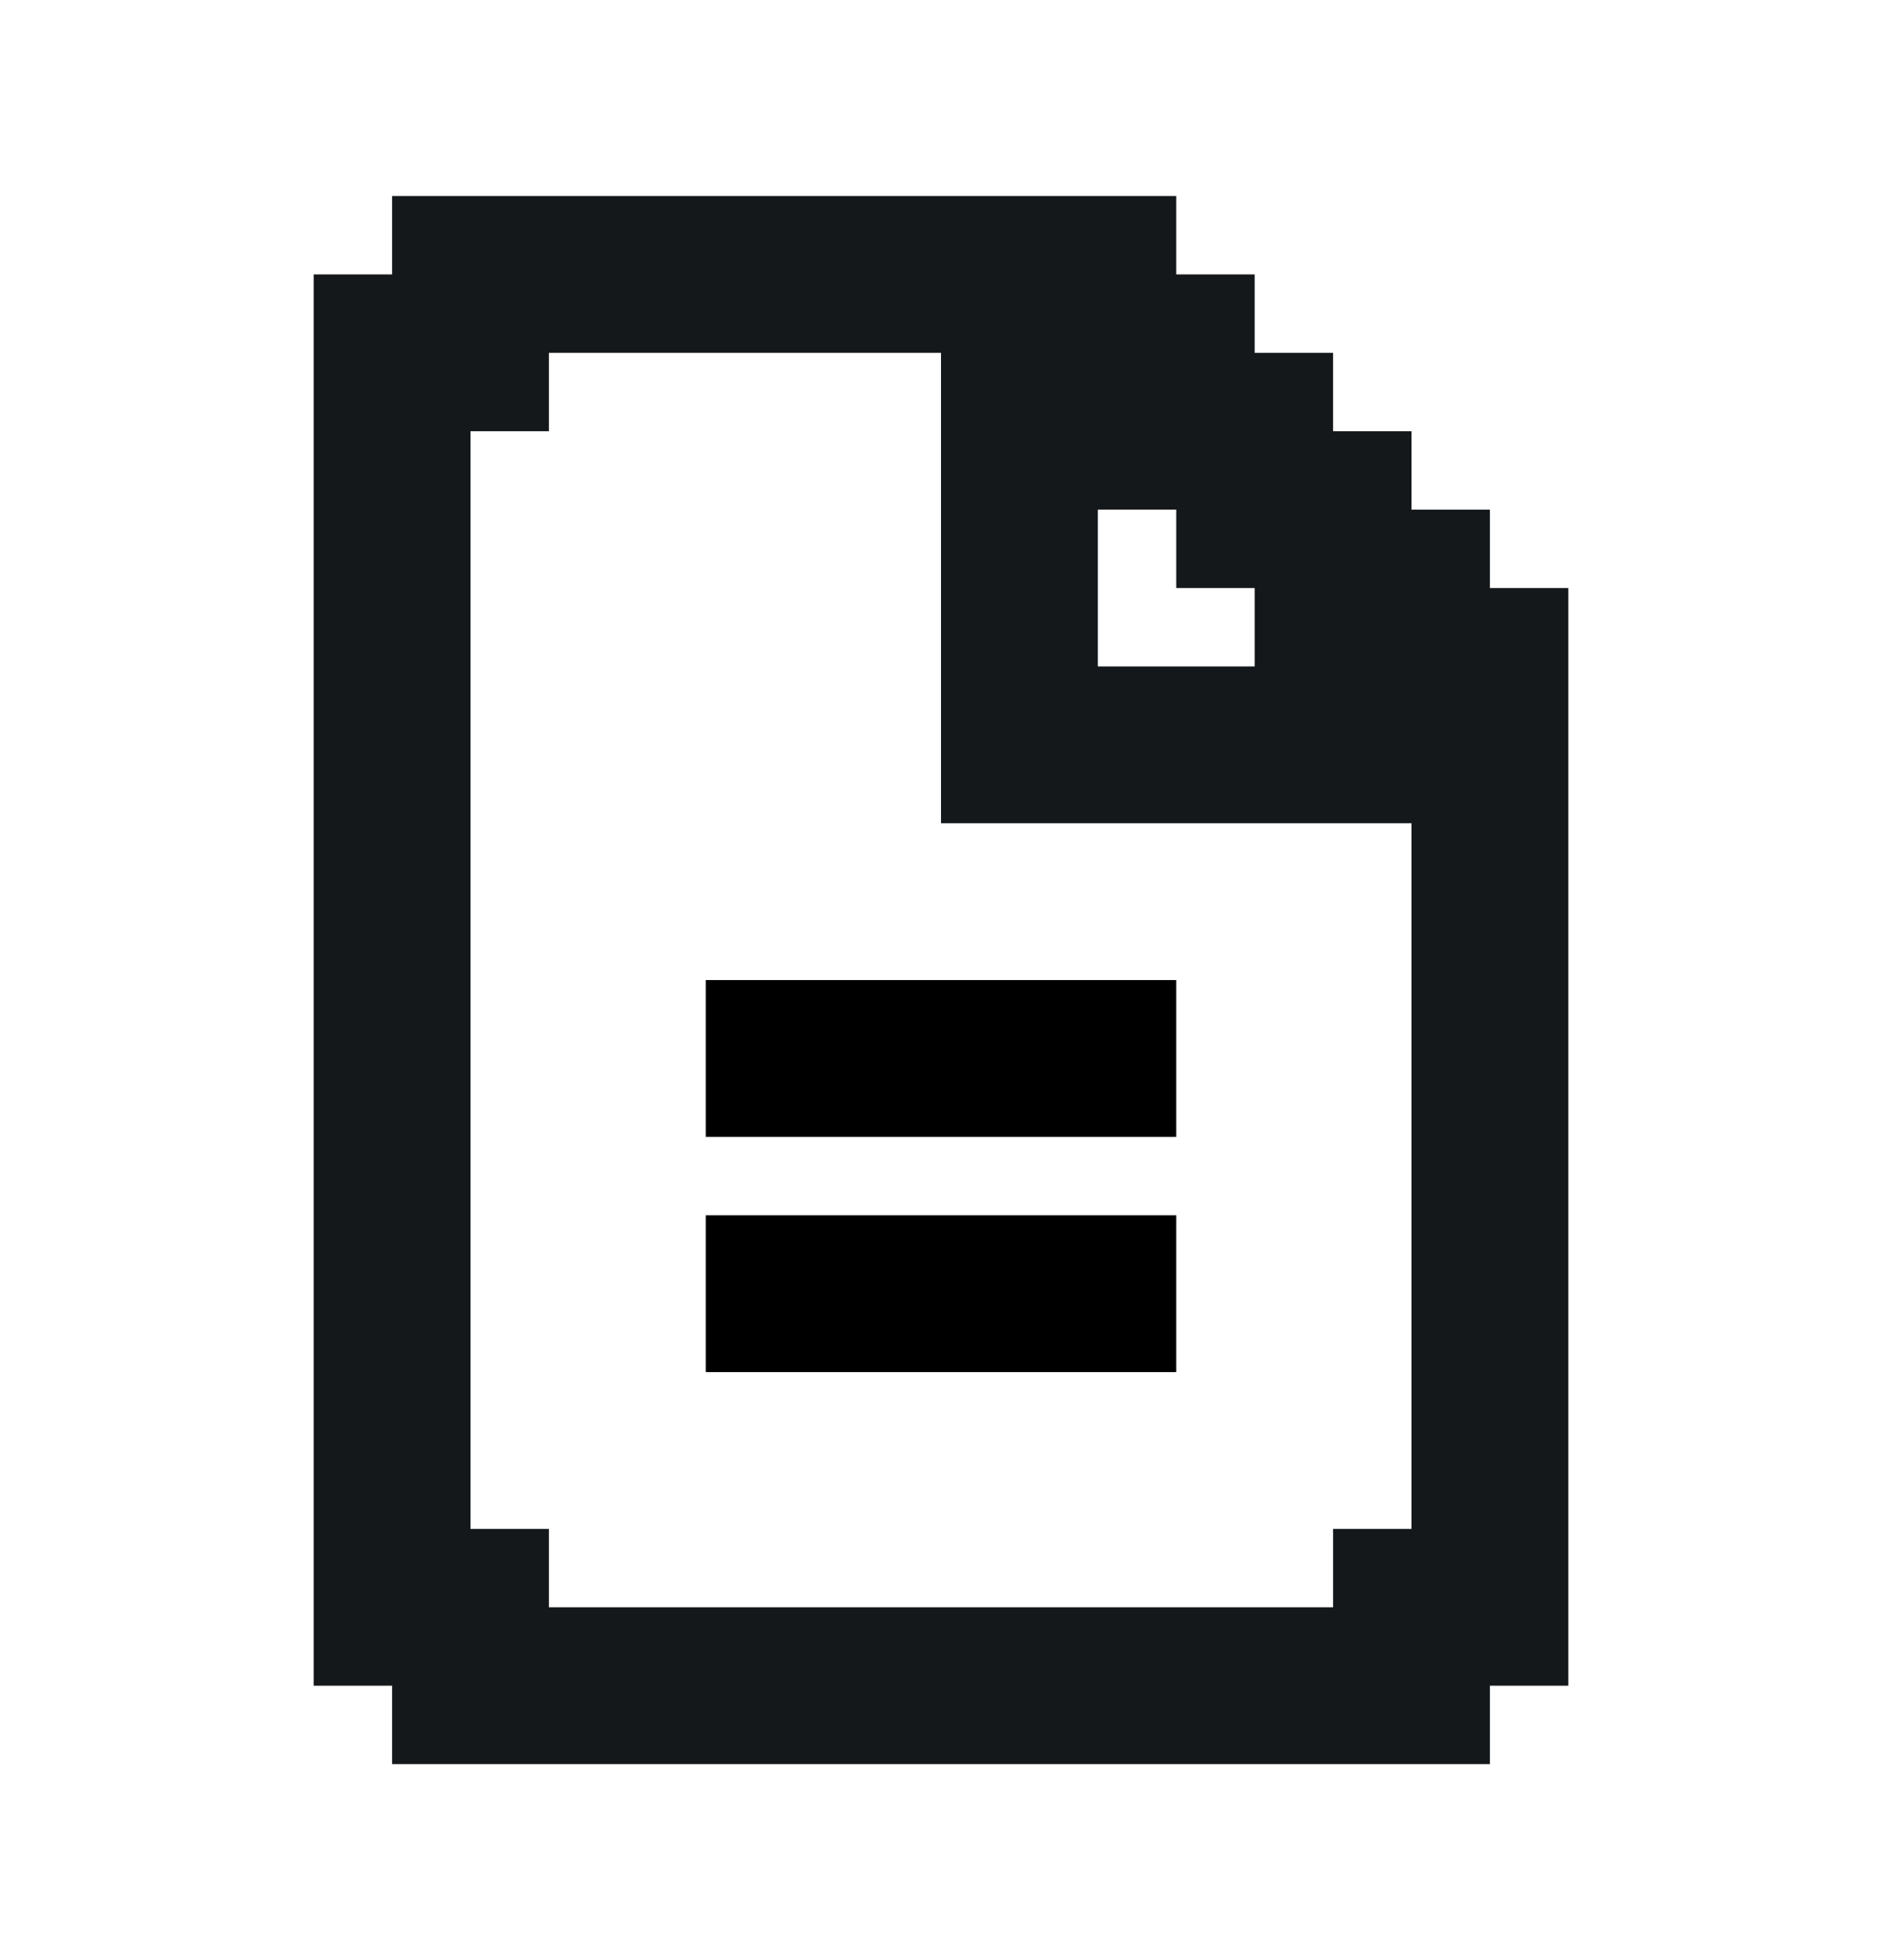 <svg width="24" height="25" viewBox="0 0 24 25" fill="none" xmlns="http://www.w3.org/2000/svg">
<path d="M15 15.5H9V17.5H15V15.5Z" fill="currentColor"/>
<path d="M15 12.5H9V14.5H15V12.5Z" fill="currentColor"/>
<path d="M19 7.5V6.5H18V5.5H17V4.5H16V3.5H15V2.5H5V3.5H4V21.5H5V22.5H19V21.5H20V7.5H19ZM18 19.5H17V20.5H7V19.5H6V5.5H7V4.5H12V10.5H18V19.5ZM16 7.5V8.5H14V6.5H15V7.5H16Z" fill="#15181B"/>
</svg>
